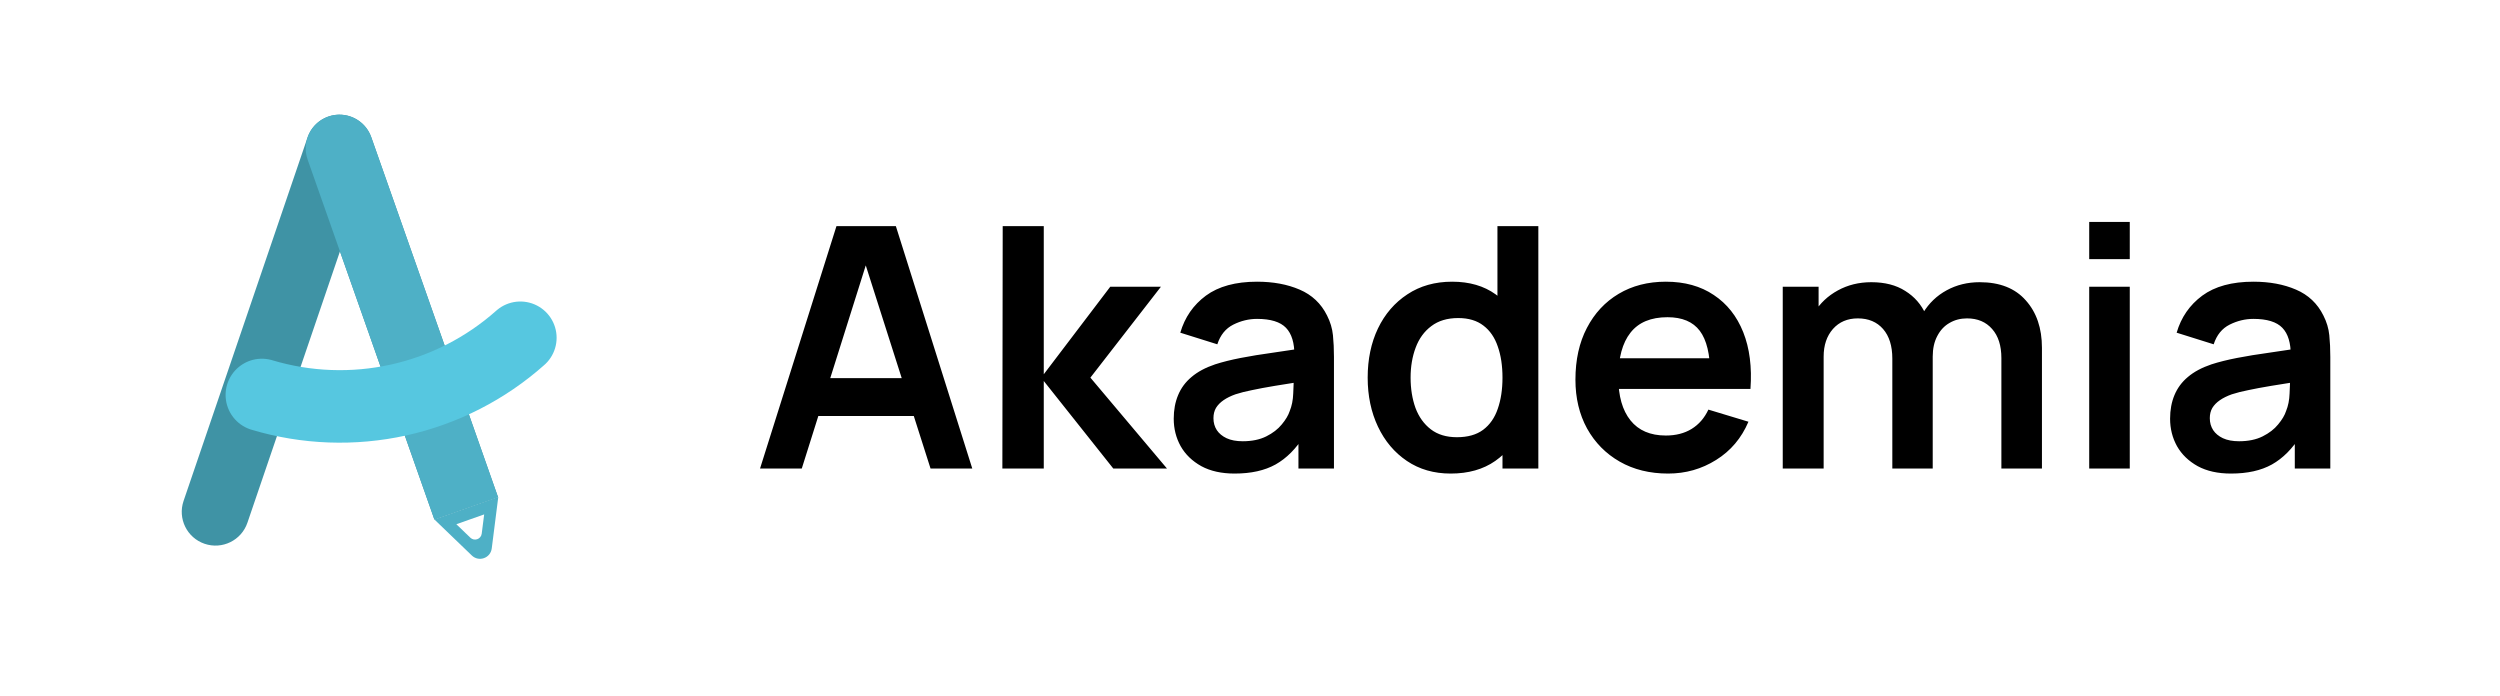 <svg width="1788" height="498" viewBox="0 0 1788 498" fill="none" xmlns="http://www.w3.org/2000/svg">
<g filter="url(#filter0_d_453_1203)">
<g clip-path="url(#clip0_453_1203)">
<rect x="34.234" y="34.506" width="416.154" height="416.154" rx="57.9" fill="white"/>
<path d="M124.788 351.802C120.487 364.413 127.223 378.122 139.833 382.423C152.444 386.724 166.153 379.988 170.454 367.378L124.788 351.802ZM236.28 99.644L259.035 91.631C255.621 81.936 246.439 75.469 236.16 75.52C225.882 75.571 216.765 82.129 213.447 91.857L236.28 99.644ZM296.153 342.273L304.167 365.028L349.676 349L341.663 326.245L296.153 342.273ZM170.454 367.378L259.113 107.432L213.447 91.857L124.788 351.802L170.454 367.378ZM213.525 107.658L296.153 342.273L341.663 326.245L259.035 91.631L213.525 107.658Z" fill="#3F93A5"/>
<path d="M259.036 91.631C254.61 79.063 240.834 72.464 228.267 76.89C215.7 81.316 209.1 95.091 213.526 107.658L259.036 91.631ZM296.154 342.273L304.168 365.028L349.678 349L341.664 326.245L296.154 342.273ZM213.526 107.658L296.154 342.273L341.664 326.245L259.036 91.631L213.526 107.658Z" fill="#4EB0C6"/>
<path d="M365.662 235.076C340.898 257.105 310.908 272.431 278.547 279.593C246.185 286.754 212.529 285.515 180.782 275.991" stroke="#56C7E0" stroke-width="51.868" stroke-linecap="round"/>
<path fill-rule="evenodd" clip-rule="evenodd" d="M330.969 390.805C335.973 395.62 344.325 392.672 345.199 385.783L349.88 348.892L304.17 365.023L330.969 390.805ZM319.89 368.43L329.9 378.061C332.76 380.811 337.532 379.127 338.032 375.191L339.78 361.41L319.89 368.43Z" fill="#4EB0C6"/>
</g>
</g>
<path d="M543.582 335.082L598.231 161.746H640.723L695.371 335.082H665.519L615.926 179.562H622.426L573.435 335.082H543.582ZM574.037 297.526V270.442H665.038V297.526H574.037ZM716.894 335.082L717.134 161.746H746.505V267.674L794.052 205.08H830.284L779.848 270.081L834.617 335.082H796.219L746.505 272.489V335.082H716.894ZM883.027 338.693C873.638 338.693 865.694 336.928 859.194 333.397C852.694 329.786 847.759 325.011 844.388 319.073C841.098 313.134 839.453 306.594 839.453 299.452C839.453 293.193 840.496 287.575 842.583 282.6C844.669 277.544 847.879 273.211 852.212 269.6C856.546 265.908 862.163 262.899 869.064 260.572C874.28 258.887 880.379 257.362 887.361 255.998C894.423 254.633 902.046 253.39 910.232 252.266C918.497 251.062 927.124 249.778 936.111 248.414L925.76 254.312C925.84 245.325 923.834 238.704 919.741 234.451C915.648 230.198 908.747 228.071 899.037 228.071C893.179 228.071 887.521 229.436 882.065 232.164C876.608 234.892 872.796 239.587 870.629 246.248L844.147 237.942C847.357 226.948 853.456 218.121 862.444 211.46C871.512 204.799 883.71 201.469 899.037 201.469C910.593 201.469 920.744 203.355 929.491 207.127C938.318 210.898 944.859 217.077 949.112 225.664C951.439 230.238 952.843 234.933 953.325 239.747C953.806 244.482 954.047 249.658 954.047 255.275V335.082H928.648V306.915L932.861 311.489C927.003 320.878 920.142 327.779 912.278 332.193C904.494 336.526 894.744 338.693 883.027 338.693ZM888.805 315.582C895.386 315.582 901.003 314.418 905.657 312.091C910.312 309.764 914.003 306.915 916.732 303.545C919.54 300.174 921.426 297.004 922.389 294.035C923.914 290.344 924.756 286.131 924.917 281.396C925.158 276.581 925.278 272.689 925.278 269.72L934.186 272.368C925.439 273.732 917.935 274.936 911.676 275.979C905.417 277.023 900.04 278.026 895.546 278.989C891.052 279.871 887.08 280.875 883.629 281.998C880.259 283.202 877.41 284.606 875.083 286.211C872.756 287.816 870.95 289.662 869.666 291.748C868.462 293.835 867.861 296.282 867.861 299.091C867.861 302.301 868.663 305.15 870.268 307.637C871.873 310.045 874.2 311.971 877.25 313.415C880.379 314.86 884.231 315.582 888.805 315.582ZM1037.51 338.693C1025.55 338.693 1015.12 335.684 1006.21 329.665C997.302 323.647 990.4 315.461 985.505 305.109C980.61 294.757 978.163 283.081 978.163 270.081C978.163 256.921 980.61 245.204 985.505 234.933C990.481 224.581 997.502 216.435 1006.57 210.497C1015.64 204.479 1026.31 201.469 1038.59 201.469C1050.95 201.469 1061.3 204.479 1069.65 210.497C1078.07 216.435 1084.45 224.581 1088.78 234.933C1093.12 245.285 1095.28 257.001 1095.28 270.081C1095.28 283.001 1093.12 294.677 1088.78 305.109C1084.45 315.461 1077.99 323.647 1069.4 329.665C1060.82 335.684 1050.19 338.693 1037.51 338.693ZM1041.96 312.693C1049.74 312.693 1056 310.927 1060.74 307.396C1065.55 303.785 1069.04 298.77 1071.21 292.35C1073.46 285.93 1074.58 278.507 1074.58 270.081C1074.58 261.575 1073.46 254.152 1071.21 247.812C1069.04 241.393 1065.63 236.417 1060.98 232.886C1056.32 229.275 1050.31 227.47 1042.92 227.47C1035.14 227.47 1028.72 229.395 1023.66 233.247C1018.61 237.019 1014.88 242.155 1012.47 248.655C1010.06 255.075 1008.86 262.217 1008.86 270.081C1008.86 278.026 1010.02 285.248 1012.35 291.748C1014.76 298.168 1018.41 303.264 1023.3 307.035C1028.2 310.807 1034.42 312.693 1041.96 312.693ZM1074.58 335.082V243.84H1070.97V161.746H1100.22V335.082H1074.58ZM1193.07 338.693C1179.91 338.693 1168.36 335.844 1158.4 330.147C1148.45 324.449 1140.67 316.545 1135.05 306.434C1129.52 296.322 1126.75 284.686 1126.75 271.526C1126.75 257.322 1129.48 245.004 1134.93 234.571C1140.39 224.059 1147.97 215.914 1157.68 210.136C1167.39 204.358 1178.63 201.469 1191.39 201.469C1204.87 201.469 1216.3 204.639 1225.69 210.979C1235.16 217.238 1242.18 226.105 1246.76 237.581C1251.33 249.056 1253.06 262.578 1251.93 278.146H1223.16V267.553C1223.08 253.43 1220.6 243.118 1215.7 236.618C1210.81 230.118 1203.1 226.868 1192.59 226.868C1180.71 226.868 1171.89 230.559 1166.11 237.942C1160.33 245.244 1157.44 255.958 1157.44 270.081C1157.44 283.242 1160.33 293.433 1166.11 300.656C1171.89 307.878 1180.31 311.489 1191.39 311.489C1198.53 311.489 1204.67 309.924 1209.8 306.795C1215.02 303.585 1219.03 298.97 1221.84 292.952L1250.49 301.619C1245.51 313.335 1237.81 322.443 1227.38 328.943C1217.03 335.443 1205.59 338.693 1193.07 338.693ZM1148.29 278.146V256.238H1237.73V278.146H1148.29ZM1431.39 335.082V256.118C1431.39 247.211 1429.18 240.269 1424.77 235.294C1420.35 230.238 1414.37 227.71 1406.83 227.71C1402.18 227.71 1398 228.794 1394.31 230.96C1390.62 233.047 1387.69 236.176 1385.53 240.349C1383.36 244.442 1382.28 249.337 1382.28 255.035L1369.4 247.451C1369.32 238.464 1371.32 230.559 1375.41 223.738C1379.59 216.837 1385.2 211.46 1392.27 207.608C1399.33 203.756 1407.19 201.83 1415.86 201.83C1430.22 201.83 1441.22 206.164 1448.84 214.83C1456.55 223.417 1460.4 234.732 1460.4 248.775V335.082H1431.39ZM1275.02 335.082V205.08H1300.66V245.405H1304.27V335.082H1275.02ZM1353.39 335.082V256.479C1353.39 247.411 1351.18 240.349 1346.77 235.294C1342.35 230.238 1336.33 227.71 1328.71 227.71C1321.33 227.71 1315.39 230.238 1310.9 235.294C1306.48 240.349 1304.27 246.93 1304.27 255.035L1291.27 246.368C1291.27 237.942 1293.36 230.358 1297.53 223.618C1301.71 216.877 1307.32 211.58 1314.39 207.729C1321.53 203.796 1329.51 201.83 1338.34 201.83C1348.05 201.83 1356.15 203.917 1362.65 208.09C1369.24 212.182 1374.13 217.8 1377.34 224.942C1380.63 232.004 1382.28 239.988 1382.28 248.896V335.082H1353.39ZM1494.2 185.339V158.737H1523.21V185.339H1494.2ZM1494.2 335.082V205.08H1523.21V335.082H1494.2ZM1595.62 338.693C1586.23 338.693 1578.29 336.928 1571.79 333.397C1565.29 329.786 1560.35 325.011 1556.98 319.073C1553.69 313.134 1552.05 306.594 1552.05 299.452C1552.05 293.193 1553.09 287.575 1555.17 282.6C1557.26 277.544 1560.47 273.211 1564.8 269.6C1569.14 265.908 1574.76 262.899 1581.66 260.572C1586.87 258.887 1592.97 257.362 1599.95 255.998C1607.02 254.633 1614.64 253.39 1622.82 252.266C1631.09 251.062 1639.72 249.778 1648.7 248.414L1638.35 254.312C1638.43 245.325 1636.43 238.704 1632.33 234.451C1628.24 230.198 1621.34 228.071 1611.63 228.071C1605.77 228.071 1600.11 229.436 1594.66 232.164C1589.2 234.892 1585.39 239.587 1583.22 246.248L1556.74 237.942C1559.95 226.948 1566.05 218.121 1575.04 211.46C1584.1 204.799 1596.3 201.469 1611.63 201.469C1623.18 201.469 1633.34 203.355 1642.08 207.127C1650.91 210.898 1657.45 217.077 1661.7 225.664C1664.03 230.238 1665.44 234.933 1665.92 239.747C1666.4 244.482 1666.64 249.658 1666.64 255.275V335.082H1641.24V306.915L1645.45 311.489C1639.6 320.878 1632.73 327.779 1624.87 332.193C1617.09 336.526 1607.34 338.693 1595.62 338.693ZM1601.4 315.582C1607.98 315.582 1613.6 314.418 1618.25 312.091C1622.9 309.764 1626.6 306.915 1629.32 303.545C1632.13 300.174 1634.02 297.004 1634.98 294.035C1636.51 290.344 1637.35 286.131 1637.51 281.396C1637.75 276.581 1637.87 272.689 1637.87 269.72L1646.78 272.368C1638.03 273.732 1630.53 274.936 1624.27 275.979C1618.01 277.023 1612.63 278.026 1608.14 278.989C1603.64 279.871 1599.67 280.875 1596.22 281.998C1592.85 283.202 1590 284.606 1587.68 286.211C1585.35 287.816 1583.54 289.662 1582.26 291.748C1581.05 293.835 1580.45 296.282 1580.45 299.091C1580.45 302.301 1581.26 305.15 1582.86 307.637C1584.47 310.045 1586.79 311.971 1589.84 313.415C1592.97 314.86 1596.82 315.582 1601.4 315.582Z" fill="black"/>
<defs>
<filter id="filter0_d_453_1203" x="0.633" y="0.905" width="496.343" height="496.343" filterUnits="userSpaceOnUse" color-interpolation-filters="sRGB">
<feFlood flood-opacity="0" result="BackgroundImageFix"/>
<feColorMatrix in="SourceAlpha" type="matrix" values="0 0 0 0 0 0 0 0 0 0 0 0 0 0 0 0 0 0 127 0" result="hardAlpha"/>
<feOffset dx="6.493" dy="6.493"/>
<feGaussianBlur stdDeviation="20.047"/>
<feComposite in2="hardAlpha" operator="out"/>
<feColorMatrix type="matrix" values="0 0 0 0 0 0 0 0 0 0 0 0 0 0 0 0 0 0 0.12 0"/>
<feBlend mode="normal" in2="BackgroundImageFix" result="effect1_dropShadow_453_1203"/>
<feBlend mode="normal" in="SourceGraphic" in2="effect1_dropShadow_453_1203" result="shape"/>
</filter>
<clipPath id="clip0_453_1203">
<rect x="34.234" y="34.506" width="416.154" height="416.154" rx="57.9" fill="white"/>
</clipPath>
</defs>
</svg>
